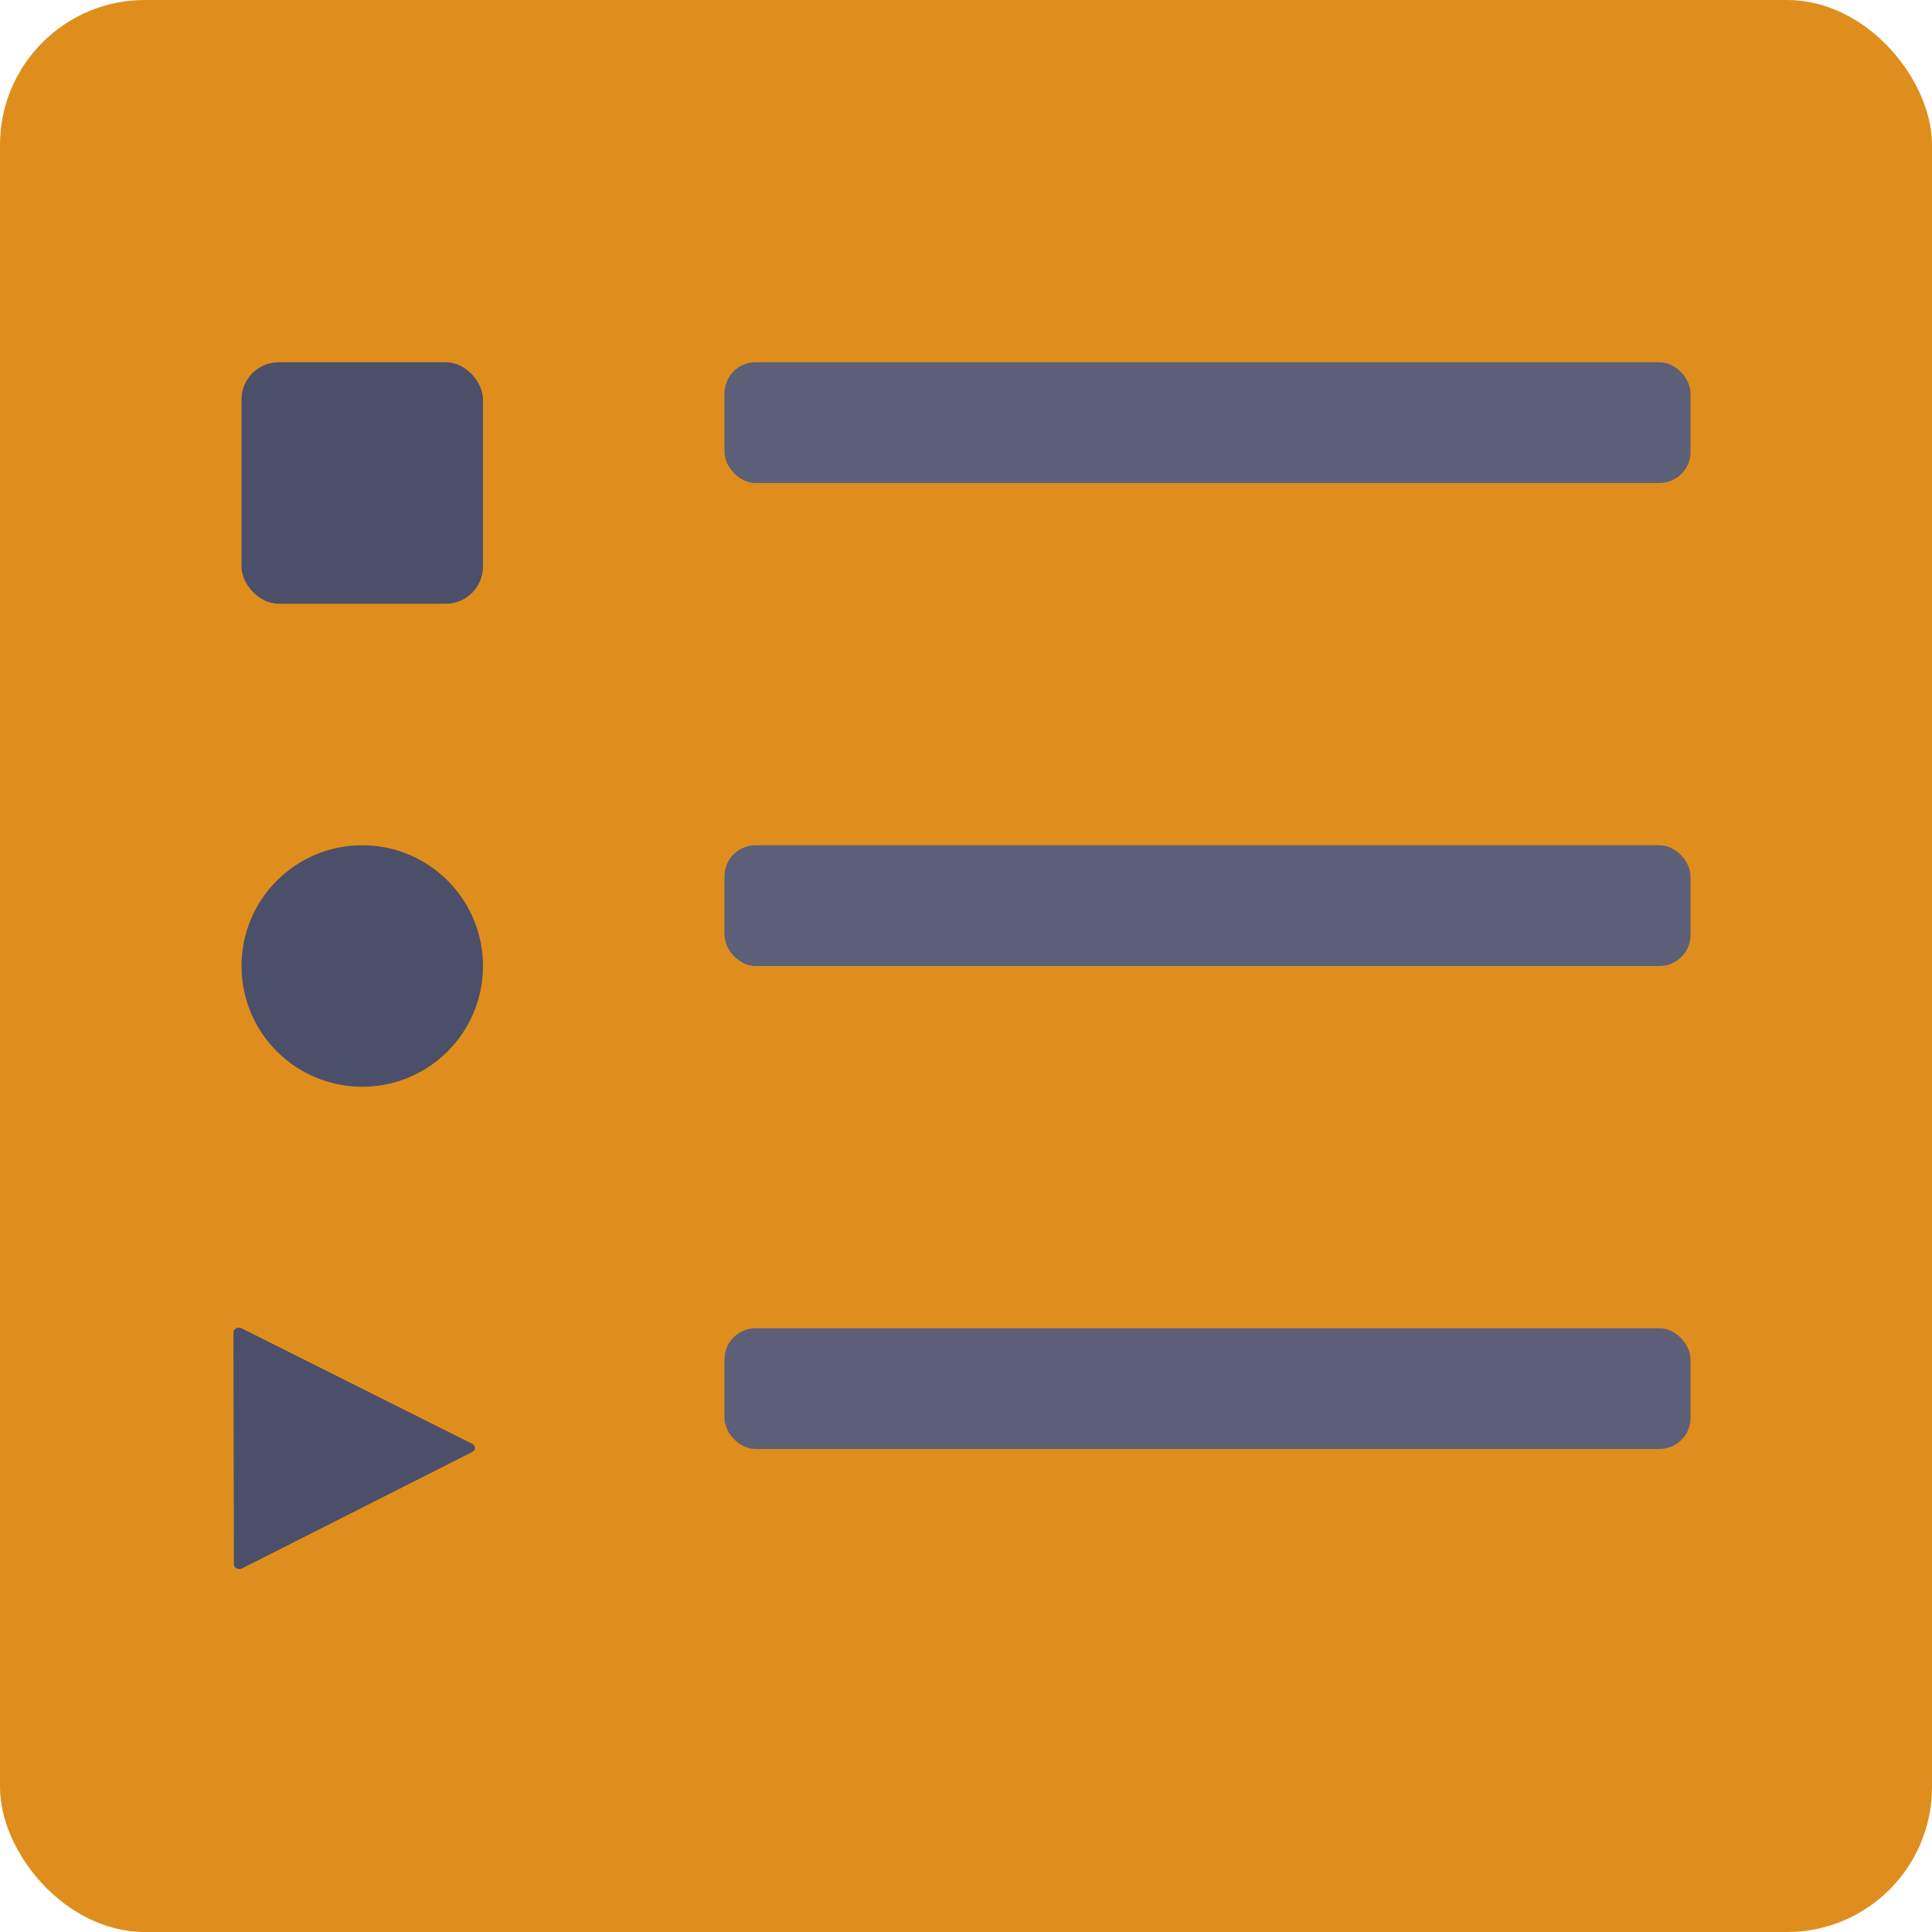 <svg xmlns="http://www.w3.org/2000/svg" width="16" height="16" version="1.1">
 <rect style="fill:#df8e1d" width="16" height="16" x="0" y="0" rx="1.2" ry="1.2"/>
 <rect style="fill:#4c4f69" width="2" height="2" x="2" y="3" rx=".308" ry=".308"/>
 <circle style="fill:#4c4f69" cx="3" cy="8" r="1"/>
 <path style="fill:#4c4f69" d="m 2,11 0.888,0.445 1.022,0.512 a 0.045,0.039 2.7160951e-5 0 1 1.634e-4,0.068 l -0.886,0.448 -1.02,0.516 a 0.045,0.039 2.7160951e-5 0 1 -0.067,-0.034 l -0.002,-0.893 -0.002,-1.029 A 0.045,0.039 2.7160951e-5 0 1 2,11 Z"/>
 <rect style="fill:#5c5f77" width="8" height="1" x="6" y="3" rx=".258" ry=".256"/>
 <rect style="fill:#5c5f77" width="8" height="1" x="6" y="7" rx=".258" ry=".256"/>
 <rect style="fill:#5c5f77" width="8" height="1" x="6" y="11" rx=".258" ry=".256"/>
</svg>
